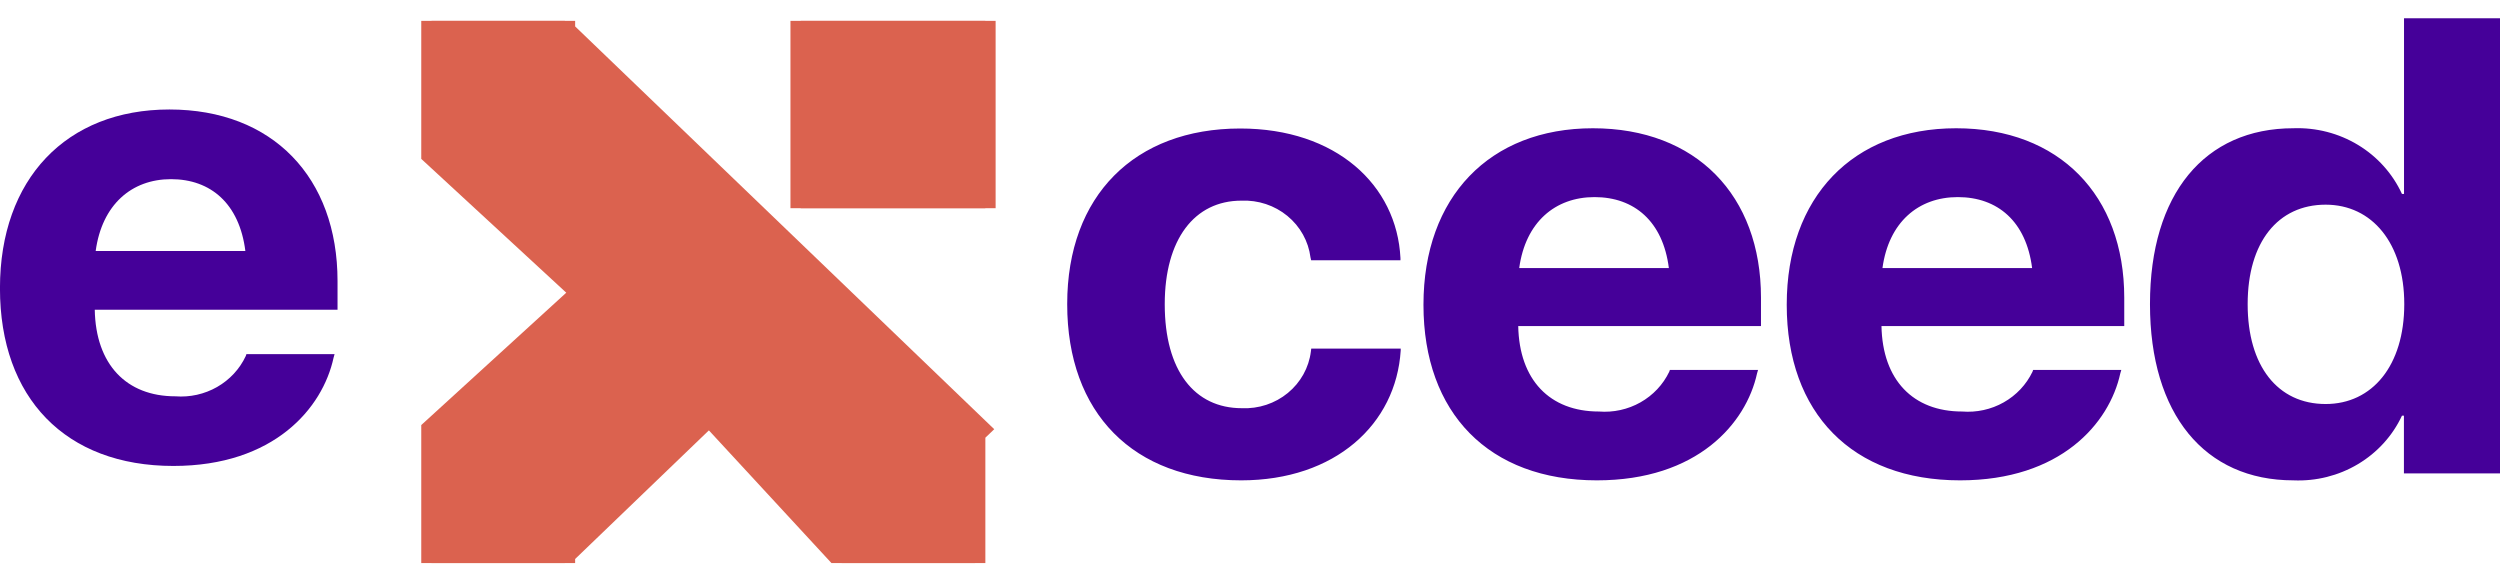<svg width="137" height="32" viewBox="0 0 137 32" fill="none" xmlns="http://www.w3.org/2000/svg">
<g clip-path="url(#clip0_362_1157)">
<path d="M9.5 25.534C15.017 25.534 17.684 22.366 18.28 19.601L18.334 19.408H13.503L13.467 19.513C13.136 20.221 12.587 20.812 11.897 21.207C11.207 21.601 10.408 21.78 9.61 21.718C6.923 21.718 5.247 19.968 5.193 16.975H18.497V15.4C18.497 9.73 14.945 6 9.285 6C3.625 6 -0.002 9.818 -0.002 15.788V15.806C-0.002 21.806 3.588 25.534 9.5 25.534ZM9.372 9.818C11.553 9.818 13.121 11.166 13.446 13.756H5.243C5.588 11.218 7.209 9.818 9.372 9.818Z" fill="#450099"/>
<path d="M68.016 26.323C73.171 26.323 76.507 23.246 76.759 19.202V19.102H71.856L71.837 19.258C71.728 20.145 71.276 20.958 70.574 21.535C69.872 22.112 68.971 22.41 68.052 22.369C65.456 22.369 63.828 20.312 63.828 16.682V16.665C63.828 13.122 65.451 10.996 68.029 10.996C68.948 10.957 69.847 11.255 70.549 11.832C71.251 12.409 71.703 13.221 71.815 14.107L71.851 14.263H76.745V14.142C76.546 10.132 73.211 7.042 67.965 7.042C62.178 7.042 58.483 10.724 58.483 16.652V16.669C58.479 22.641 62.117 26.323 68.016 26.323ZM87.507 26.323C93.023 26.323 95.691 23.194 96.286 20.463L96.341 20.273H91.51L91.474 20.373C91.137 21.075 90.587 21.661 89.897 22.05C89.207 22.44 88.411 22.614 87.616 22.551C84.93 22.551 83.254 20.822 83.199 17.867H96.502V16.311C96.502 10.711 92.951 7.029 87.29 7.029C81.63 7.029 78.006 10.797 78.006 16.691V16.708C78.006 22.641 81.594 26.323 87.507 26.323ZM87.38 10.801C89.562 10.801 91.13 12.132 91.454 14.69H83.253C83.596 12.18 85.217 10.801 87.38 10.801ZM107.413 26.323C112.929 26.323 115.597 23.194 116.192 20.463L116.247 20.273H111.416L111.38 20.373C111.043 21.075 110.493 21.661 109.803 22.05C109.114 22.44 108.317 22.614 107.522 22.551C104.836 22.551 103.16 20.822 103.105 17.867H116.409V16.311C116.409 10.711 112.857 7.029 107.197 7.029C101.536 7.029 97.913 10.797 97.913 16.691V16.708C97.913 22.641 101.5 26.323 107.413 26.323ZM107.286 10.801C109.468 10.801 111.036 12.132 111.36 14.69H103.159C103.501 12.18 105.123 10.801 107.286 10.801ZM125.678 26.323C126.921 26.377 128.152 26.069 129.212 25.437C130.273 24.806 131.114 23.88 131.627 22.78H131.735V25.943H137.004V1H131.74V10.628H131.627C131.119 9.52 130.281 8.585 129.221 7.943C128.161 7.302 126.927 6.983 125.678 7.028C120.811 7.028 117.819 10.628 117.819 16.656V16.673C117.819 22.693 120.811 26.323 125.678 26.323ZM127.445 22.14C124.813 22.14 123.172 20.049 123.172 16.678V16.661C123.172 13.273 124.831 11.216 127.445 11.216C129.987 11.216 131.754 13.325 131.754 16.661V16.678C131.751 20.031 130.005 22.14 127.445 22.14Z" fill="#450099"/>
<path d="M46.127 30.857V30.011L39.145 23.298L31.517 30.633V30.857H23.649V23.293H24.05L31.596 16.04L23.967 8.707H23.649V1.143H31.518V1.448L54.484 23.521L53.998 23.986V30.857H46.127ZM43.879 11.408V1.143H54.56V11.408H43.879Z" fill="#DB624F"/>
<path d="M50.564 28.071V24.22L29.455 3.929H25.954V7.239L35.109 16.04L25.954 24.84V28.071H29.538L38.582 19.378L47.625 28.071H50.564ZM51.126 8.622V3.929H46.187V8.622H51.126ZM53.433 30.857H45.565L38.582 23.298L30.953 30.857H23.085V23.293L31.031 16.04L23.085 8.707V1.143H30.953L53.433 23.993V30.857ZM53.995 11.408H43.317V1.143H53.995V11.408Z" fill="#DB624F"/>
</g>
<defs>
<clipPath id="clip0_362_1157">
<rect width="137" height="32" fill="white"/>
</clipPath>
</defs>
</svg>

